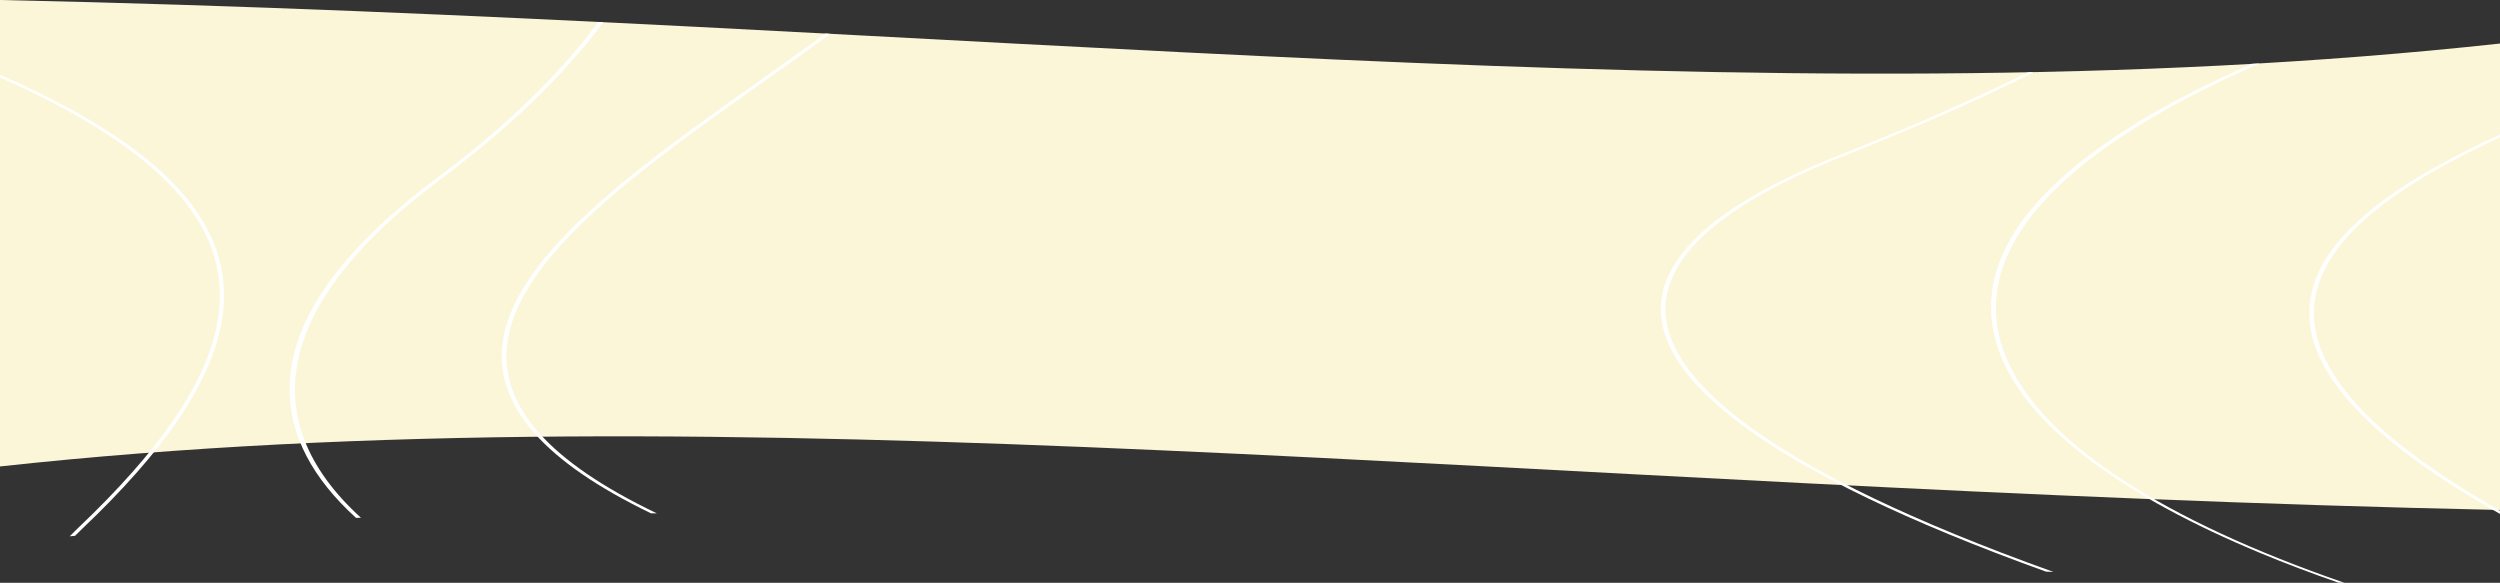 <svg xmlns="http://www.w3.org/2000/svg" width="1328" height="309.6" viewBox="0 0 1328 309.6">
  <rect x="0" y="0" width="1328" height="309.6" fill="#333333" stroke="none"/>
  <g id="Grupo_1028183" data-name="Grupo 1028183" transform="translate(-588.664 -1027.41)">
    <path id="Trazado_179748" data-name="Trazado 179748" d="M588.664,1027.41v247.776c390.952-42.622,814.178,12.174,1328,23.125V1050.536C1525.712,1093.158,1102.486,1038.362,588.664,1027.41Z" fill="#fcf6d8"/>
    <path id="Trazado_179749" data-name="Trazado 179749" d="M822.51,1132.977c36.631-27.3,65.6-55.271,86.616-83.549l-2.624-.127c-19.514,26.343-47.308,54.3-86.171,83.268-51.974,38.733-78.157,76.619-77.824,112.6.223,23.9,12.108,46.525,35.3,67.583.86-.033,1.723-.061,2.583-.093C722.314,1259.85,736.472,1197.1,822.51,1132.977Z" transform="translate(0 -10.225)" fill="#fff"/>
    <path id="Trazado_179750" data-name="Trazado 179750" d="M993.806,1086.731c9.687-6.867,19.7-13.967,29.226-20.881,2.244-1.629,4.4-3.252,6.5-4.873l-2.544-.135c-1.985,1.528-4.007,3.057-6.121,4.591-9.519,6.909-19.532,14.008-29.215,20.872C905.7,1147.244,816.822,1210.257,872.614,1273.2q19.572,22.08,61.845,42.5l3.1.014q-42.971-20.594-62.634-42.8C819.464,1210.339,908.094,1147.5,993.806,1086.731Z" transform="translate(0 -15.617)" fill="#fff"/>
    <path id="Trazado_179751" data-name="Trazado 179751" d="M706.045,1235.03c6.083-31.07-5.261-58.628-34.68-84.246-19.146-16.673-46.1-32.711-82.7-48.8v1.406c35.5,15.747,61.734,31.449,80.461,47.757,58.722,51.137,46.7,110.222-39,191.578-1.549,1.47-3.017,2.938-4.447,4.4.944-.088,1.893-.167,2.838-.254,1.254-1.27,2.536-2.541,3.878-3.816C675.788,1301.859,699.879,1266.523,706.045,1235.03Z" transform="translate(0 -34.833)" fill="#fff"/>
    <path id="Trazado_179752" data-name="Trazado 179752" d="M1655.3,1249.115c-24.775-54.774,22.387-109.919,133.64-158.482q-1.977.115-3.955.227c-45.739,20.039-80.54,41.161-103.912,63.116-33.193,31.182-42.673,63.242-28.178,95.291,16.333,36.111,63.607,71.229,136.711,101.558q19.44,8.065,41.166,15.617l3.3.1C1738.206,1333.447,1675.069,1292.833,1655.3,1249.115Z" transform="translate(0 -29.533)" fill="#fff"/>
    <path id="Trazado_179753" data-name="Trazado 179753" d="M1816.033,1248.386c-5.871,35.235,27.238,73.117,100.631,114.682V1361.4c-71.648-40.931-103.98-78.251-98.2-112.956,5.435-32.619,43.81-60.356,98.2-85.451v-1.454C1860.992,1186.986,1821.571,1215.149,1816.033,1248.386Z" transform="translate(0 -62.653)" fill="#fff"/>
    <path id="Trazado_179754" data-name="Trazado 179754" d="M1474.579,1235.243c-8.065-32.957,23.526-63.776,93.893-91.6,38.791-15.338,72.169-30.051,100.516-44.323q-1.52.031-3.041.058c-28.155,14.078-61.12,28.563-99.247,43.639-70.869,28.023-102.681,59.08-94.549,92.31,7.4,30.224,51.713,74.718,203.342,129.317,1.332.058,2.66.119,3.993.177C1526.53,1310.041,1481.975,1265.463,1474.579,1235.243Z" transform="translate(0 -33.59)" fill="#fff"/>
  </g>
</svg>
